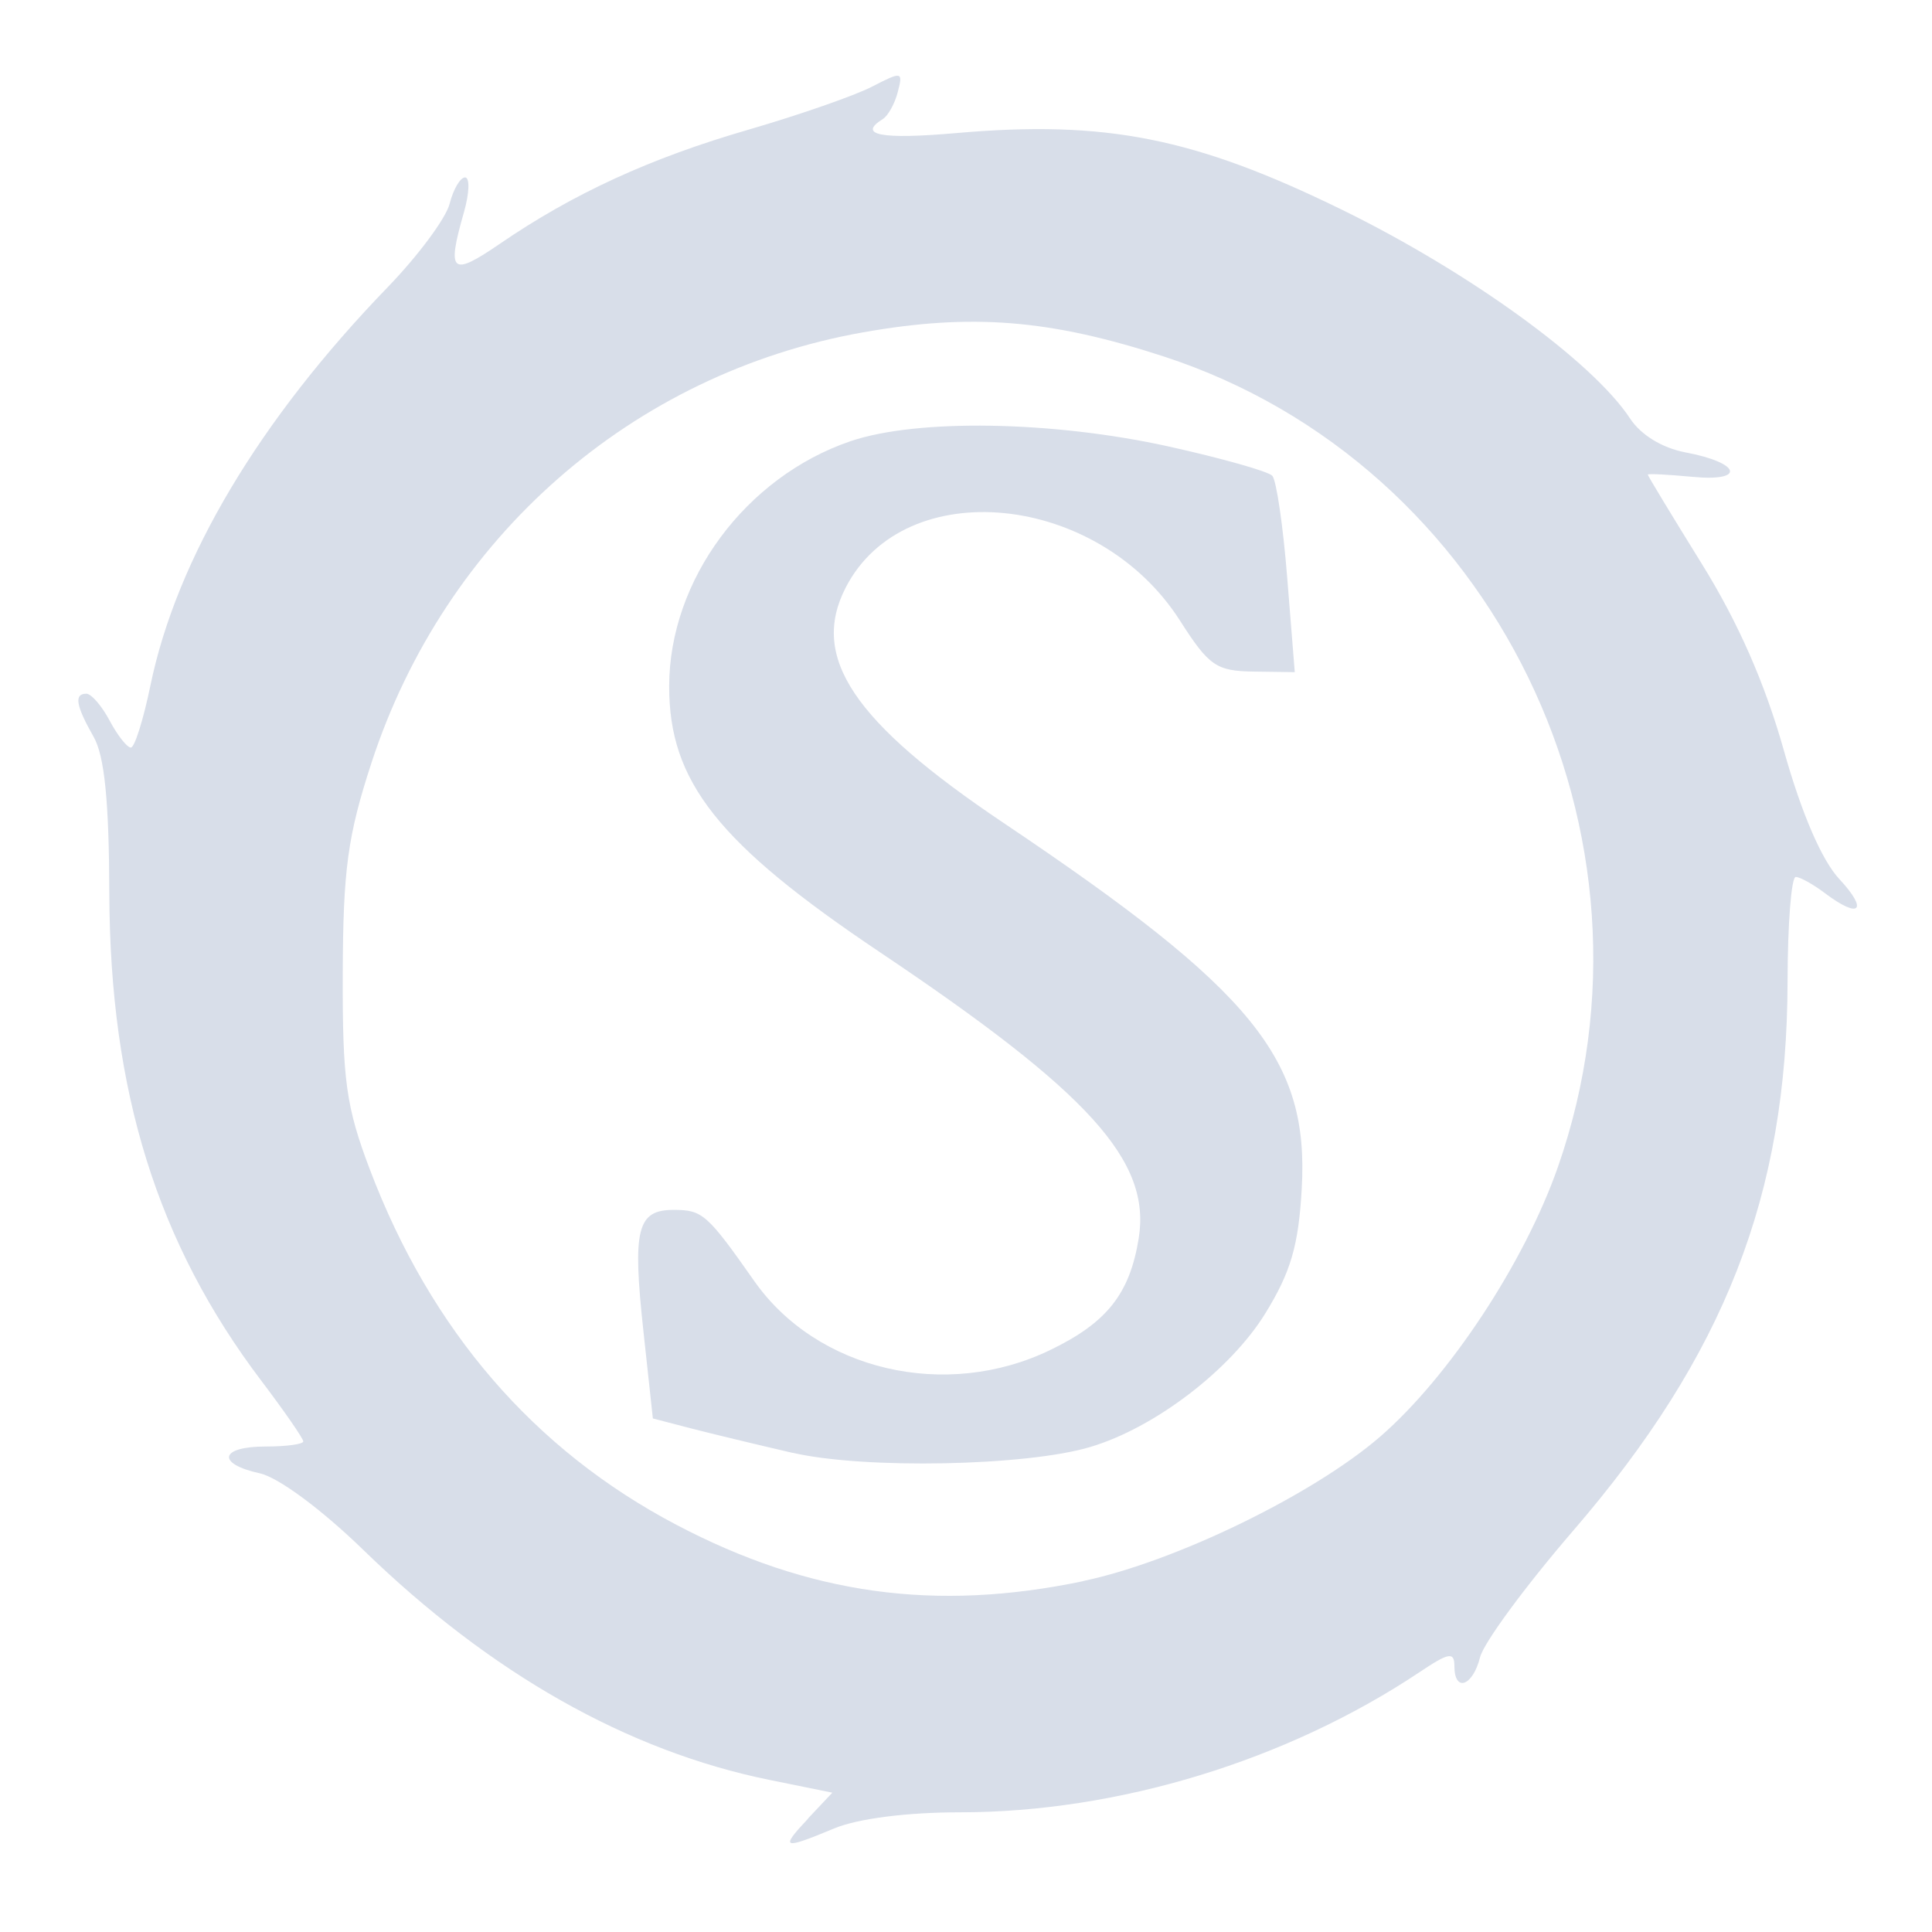 <?xml version='1.0' encoding='UTF-8'?>
<svg xmlns:inkscape="http://www.inkscape.org/namespaces/inkscape" xmlns:sodipodi="http://sodipodi.sourceforge.net/DTD/sodipodi-0.dtd" xmlns="http://www.w3.org/2000/svg" xmlns:svg="http://www.w3.org/2000/svg" xmlns:rdf="http://www.w3.org/1999/02/22-rdf-syntax-ns#" xmlns:cc="http://creativecommons.org/ns#" xmlns:dc="http://purl.org/dc/elements/1.1/" width="64" height="64" version="1.1" viewBox="0 0 16.933 16.933" id="svg7" sodipodi:docname="steam_icon_1096530.svg" inkscape:version="1.4 (e7c3feb100, 2024-10-09)">
  <sodipodi:namedview id="namedview7" pagecolor="#9c4444" bordercolor="#000000" borderopacity="0.25" inkscape:showpageshadow="2" inkscape:pageopacity="0.0" inkscape:pagecheckerboard="0" inkscape:deskcolor="#d1d1d1" inkscape:zoom="4.3531261" inkscape:cx="35.951175" inkscape:cy="39.741555" inkscape:window-width="1183" inkscape:window-height="941" inkscape:window-x="35" inkscape:window-y="32" inkscape:window-maximized="0" inkscape:current-layer="svg7" showgrid="false"/>
  <defs id="defs2">
    <style id="current-color-scheme" type="text/css">.ColorScheme-Text {color:#d8dee9} .ColorScheme-Highlight {color:#3b4252}</style></defs>
  <path style="fill:currentColor;fill-opacity:1;stroke:none;stroke-width:0.448;stroke-dasharray:none;stroke-opacity:0.3" d="M 7.081,15.939 7.295,15.712 6.744,15.6 C 5.501,15.347 4.3,14.668 3.185,13.585 2.821,13.231 2.439,12.948 2.277,12.913 c -0.383,-0.084 -0.351,-0.235 0.051,-0.235 0.181,0 0.33,-0.02 0.33,-0.045 0,-0.025 -0.166,-0.265 -0.369,-0.533 C 1.378,10.896 0.964,9.567 0.958,7.832 0.956,7.022 0.916,6.624 0.82,6.457 0.665,6.184 0.647,6.08 0.757,6.08 c 0.043,0 0.135,0.106 0.204,0.236 0.069,0.13 0.153,0.236 0.186,0.236 0.033,0 0.11,-0.246 0.172,-0.547 C 1.549,4.894 2.272,3.681 3.399,2.516 3.665,2.241 3.909,1.912 3.941,1.785 3.973,1.659 4.034,1.555 4.076,1.555 c 0.043,0 0.038,0.138 -0.01,0.306 C 3.914,2.392 3.955,2.428 4.379,2.138 5.022,1.697 5.701,1.385 6.562,1.136 7.005,1.007 7.491,0.838 7.642,0.76 7.905,0.624 7.916,0.626 7.869,0.805 7.843,0.908 7.783,1.015 7.738,1.043 7.511,1.184 7.723,1.224 8.385,1.166 c 1.306,-0.114 2.085,0.041 3.37,0.669 1.117,0.546 2.203,1.333 2.531,1.832 0.095,0.145 0.282,0.259 0.486,0.298 0.486,0.091 0.533,0.26 0.059,0.214 -0.214,-0.02 -0.389,-0.029 -0.389,-0.019 0,0.01 0.213,0.362 0.473,0.781 0.319,0.514 0.553,1.046 0.719,1.634 0.157,0.558 0.333,0.965 0.488,1.131 0.257,0.276 0.176,0.352 -0.129,0.121 -0.101,-0.076 -0.215,-0.14 -0.254,-0.141 -0.039,-0.001 -0.071,0.411 -0.072,0.916 -0.003,1.869 -0.552,3.275 -1.88,4.815 -0.417,0.484 -0.784,0.982 -0.815,1.108 -0.064,0.255 -0.225,0.311 -0.225,0.077 0,-0.127 -0.048,-0.119 -0.306,0.054 -1.165,0.777 -2.645,1.228 -4.029,1.228 -0.463,0 -0.894,0.055 -1.1,0.141 -0.454,0.189 -0.479,0.18 -0.229,-0.086 z m 2.412,-2.082 c 0.806,-0.169 2.016,-0.757 2.604,-1.266 0.604,-0.524 1.266,-1.528 1.558,-2.365 C 14.672,7.313 13.094,4.07 10.202,3.125 9.206,2.8 8.516,2.744 7.563,2.913 5.542,3.272 3.902,4.708 3.256,6.685 3.047,7.325 3.007,7.62 3.004,8.531 c -0.003,0.94 0.029,1.169 0.238,1.72 0.535,1.41 1.44,2.458 2.686,3.113 1.164,0.612 2.27,0.765 3.566,0.494 z M 6.948,12.734 C 6.637,12.662 6.234,12.565 6.052,12.518 L 5.722,12.432 5.639,11.665 c -0.097,-0.893 -0.055,-1.061 0.265,-1.061 0.253,0 0.294,0.036 0.707,0.624 0.551,0.785 1.679,1.047 2.594,0.604 C 9.702,11.592 9.901,11.34 9.98,10.855 10.09,10.176 9.552,9.58 7.714,8.347 6.293,7.394 5.863,6.851 5.865,6.013 5.866,5.083 6.536,4.18 7.454,3.867 8.036,3.669 9.224,3.688 10.242,3.913 c 0.464,0.103 0.873,0.218 0.909,0.257 0.036,0.039 0.095,0.442 0.131,0.896 l 0.066,0.825 -0.362,-0.005 C 10.66,5.881 10.596,5.837 10.341,5.438 9.624,4.316 7.93,4.148 7.413,5.148 c -0.316,0.612 0.064,1.179 1.382,2.064 2.193,1.473 2.679,2.068 2.614,3.207 -0.028,0.498 -0.096,0.73 -0.319,1.092 -0.305,0.495 -0.969,1.003 -1.534,1.171 -0.562,0.168 -1.979,0.196 -2.609,0.051 z" id="path2363" class="ColorScheme-Text"/>
</svg>
